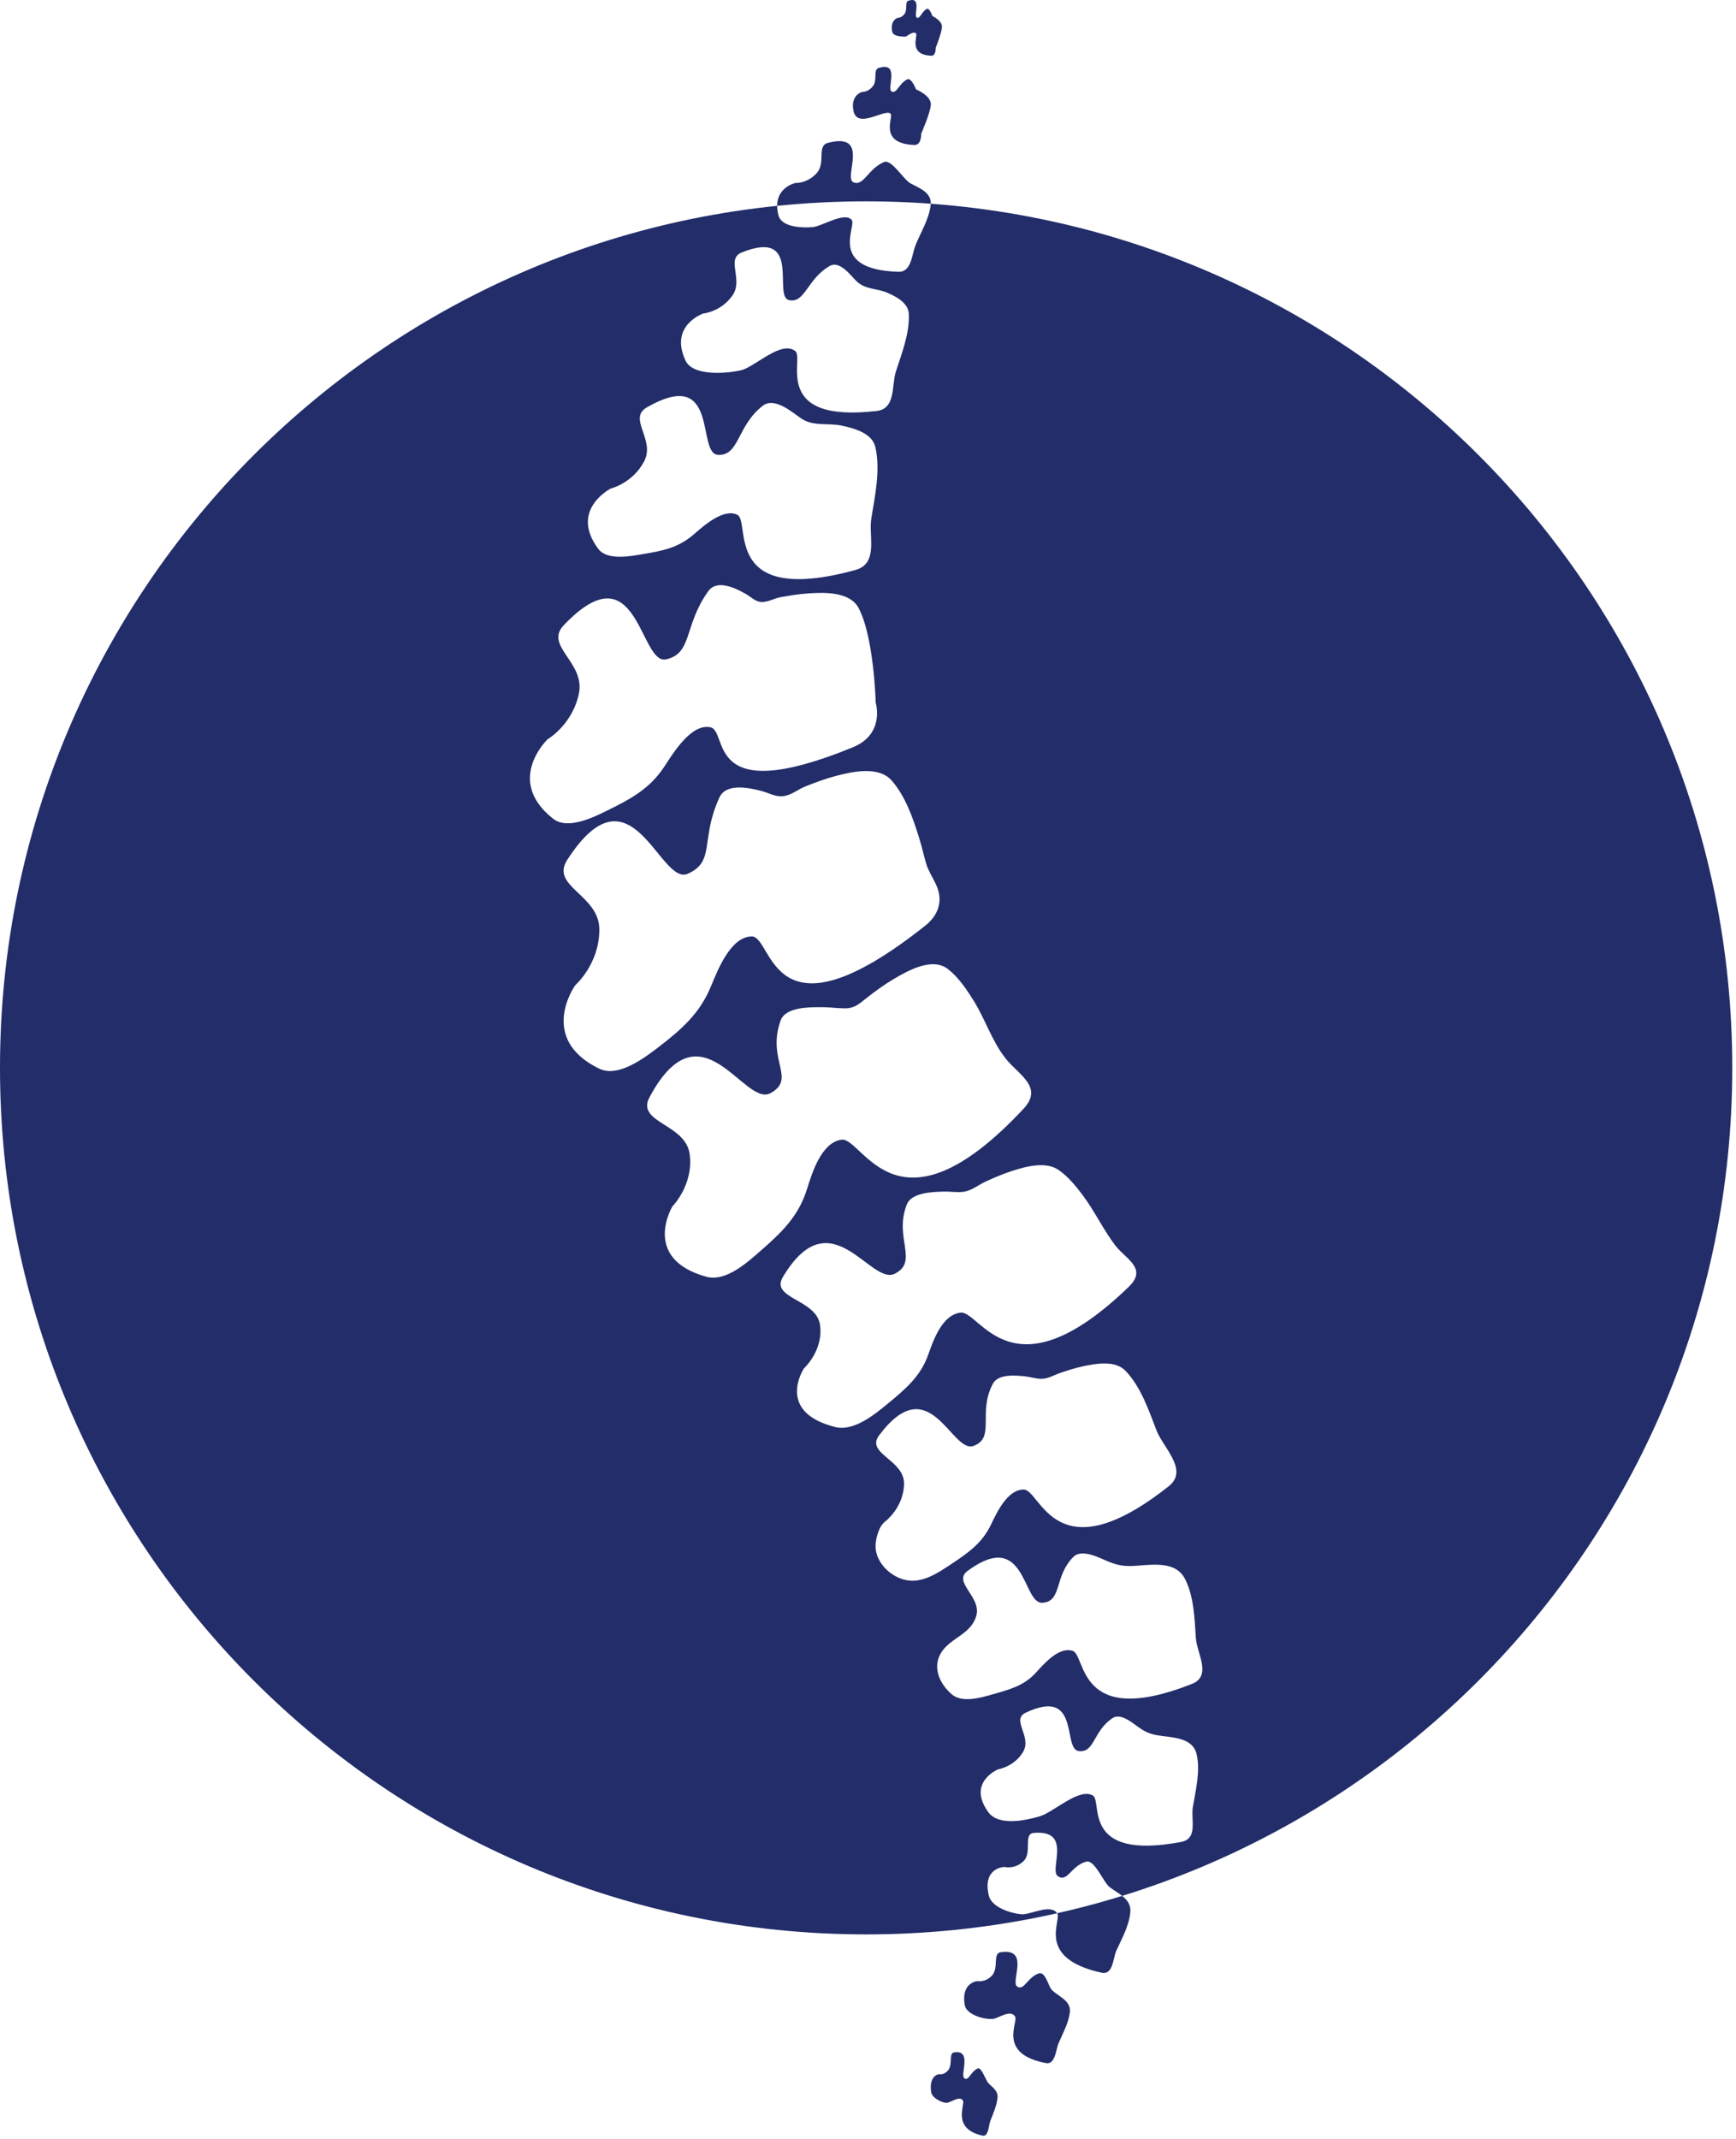<?xml version="1.0" encoding="UTF-8" standalone="no"?><!DOCTYPE svg PUBLIC "-//W3C//DTD SVG 1.1//EN" "http://www.w3.org/Graphics/SVG/1.1/DTD/svg11.dtd"><svg width="100%" height="100%" viewBox="0 0 311 383" version="1.1" xmlns="http://www.w3.org/2000/svg" xmlns:xlink="http://www.w3.org/1999/xlink" xml:space="preserve" xmlns:serif="http://www.serif.com/" style="fill-rule:evenodd;clip-rule:evenodd;stroke-linejoin:round;stroke-miterlimit:1.414;"><path d="M176.015,382.425c-5.547,-1.234 -3.109,-5.492 -3.5,-6.246c-0.54,-1.038 -2.231,0.391 -2.976,0.371c-0.884,-0.024 -2.571,-0.917 -2.72,-1.898c-0.462,-3.043 1.416,-3.238 1.416,-3.238c0,0 0.899,0.241 1.671,-0.758c0.771,-0.999 0.056,-2.953 0.962,-3.118c3.367,-0.61 1.093,3.971 1.873,4.602c0.778,0.631 1.158,-1.229 2.442,-1.756c0.633,-0.26 1.455,2.205 1.873,2.636c0.764,0.788 1.783,1.389 1.645,2.647c-0.16,1.436 -0.78,2.832 -1.304,4.163c-0.068,0.174 -0.12,0.44 -0.177,0.737c-0.169,0.884 -0.383,2.04 -1.205,1.858Zm11.384,-12.992c-8.783,-1.644 -4.923,-7.321 -5.543,-8.326c-0.834,-1.353 -2.932,0.285 -3.94,0.407c-1.501,0.181 -4.765,-0.715 -5.078,-2.443c-0.73,-4.058 2.241,-4.318 2.241,-4.318c0,0 1.424,0.321 2.646,-1.011c1.223,-1.331 0.089,-3.938 1.523,-4.158c5.332,-0.815 1.732,5.296 2.966,6.137c1.233,0.841 1.833,-1.639 3.867,-2.342c1.191,-0.411 1.743,2.277 2.28,2.871c1.179,1.302 3.586,1.897 3.29,4.173c-0.255,1.95 -1.287,3.723 -2.035,5.507c-0.113,0.268 -0.204,0.641 -0.305,1.045c-0.299,1.206 -0.678,2.688 -1.912,2.458Zm9.937,-16.184c-11.89,-2.623 -7.056,-9.362 -7.949,-10.643c-1.239,-1.776 -4.769,0.335 -6.483,0.175c-1.81,-0.169 -5.242,-1.229 -5.748,-3.3c-1.229,-5.052 2.744,-5.171 2.744,-5.171c0,0 1.931,0.494 3.49,-1.066c1.559,-1.559 -0.123,-4.851 1.79,-5.023c7.107,-0.642 2.649,6.647 4.357,7.767c1.707,1.122 2.36,-1.894 5.047,-2.624c1.523,-0.413 3.071,3.674 4.182,4.541c1.573,1.228 3.952,2.11 3.727,4.525c-0.224,2.396 -1.498,4.682 -2.486,6.831c-0.135,0.292 -0.237,0.663 -0.337,1.06c-0.366,1.463 -0.684,3.291 -2.334,2.928Zm-30.479,-343.265c-4.176,-0.174 -2.429,-3.482 -2.736,-3.965c-0.377,-0.592 -1.803,0.527 -1.803,0.527c0,0 -2.287,0.166 -2.49,-0.889c-0.402,-2.088 1,-2.461 1,-2.461c0,0 0.678,0.057 1.238,-0.744c0.559,-0.801 -0.013,-2.09 0.662,-2.319c2.51,-0.854 0.893,2.663 1.487,3.009c0.596,0.348 0.845,-1.011 1.798,-1.545c0.496,-0.277 1.024,1.274 1.024,1.274c0,0 1.813,0.817 1.707,2.012c-0.104,1.162 -1.106,3.639 -1.106,3.639c0,0 0.049,1.495 -0.781,1.462Zm-3.033,15.974c-6.481,-0.242 -3.77,-4.874 -4.246,-5.55c-0.811,-1.149 -5.944,2.846 -6.664,-0.506c-0.623,-2.923 1.553,-3.446 1.553,-3.446c0,0 1.052,0.08 1.921,-1.041c0.867,-1.122 -0.02,-2.927 1.028,-3.248c3.896,-1.196 1.384,3.728 2.309,4.214c0.923,0.486 1.31,-1.417 2.788,-2.163c0.771,-0.389 1.59,1.784 1.59,1.784c0,0 2.815,1.142 2.649,2.815c-0.161,1.628 -1.716,5.095 -1.716,5.095c0,0 0.076,2.094 -1.212,2.046Zm-2.87,22.714c-12.776,-0.406 -7.432,-8.16 -8.37,-9.291c-1.267,-1.526 -5.327,1.152 -6.998,1.289c-1.748,0.142 -5.574,0.096 -6.136,-2.138c-1.228,-4.894 3.06,-5.769 3.06,-5.769c0,0 2.074,0.135 3.785,-1.743c1.712,-1.878 -0.039,-4.899 2.027,-5.437c7.679,-2 2.73,6.242 4.551,7.055c1.82,0.814 2.583,-2.372 5.496,-3.621c1.338,-0.574 3.471,3.12 4.745,3.82c1.589,0.874 3.872,1.632 3.611,3.878c-0.305,2.606 -1.793,4.892 -2.743,7.277c-0.148,0.373 -0.264,0.833 -0.386,1.318c-0.394,1.576 -0.848,3.417 -2.642,3.362Zm-3.857,24.916c-19.032,2.223 -12.952,-9.391 -14.611,-10.711c-2.526,-2.01 -7.211,2.821 -9.694,3.414c-2.403,0.575 -8.618,1.169 -9.976,-1.71c-2.983,-6.331 3.167,-8.441 3.167,-8.441c0,0 3.106,-0.269 5.197,-3.171c2.091,-2.903 -1.221,-6.596 1.713,-7.77c10.908,-4.362 5.528,7.823 8.42,8.525c2.892,0.702 3.266,-3.757 7.287,-6.074c1.876,-1.081 3.773,1.692 4.879,2.738c1.577,1.49 3.563,1.213 5.473,2.032c1.586,0.68 3.768,1.815 3.861,3.797c0.162,3.453 -1.269,7.083 -2.316,10.314c-0.187,0.577 -0.285,1.254 -0.371,1.958c-0.278,2.264 -0.431,4.795 -3.029,5.099Zm-3.844,28.477c-24.002,6.571 -18.718,-8.623 -21.142,-9.868c-2.496,-1.282 -6.173,2.072 -7.875,3.539c-2.803,2.413 -5.622,2.905 -9.215,3.513c-2.177,0.368 -6.257,1.153 -7.848,-0.974c-5.221,-6.992 2.23,-10.785 2.23,-10.785c0,0 3.938,-0.959 5.993,-4.875c2.056,-3.915 -3.013,-7.671 0.507,-9.681c13.081,-7.476 8.823,8.261 12.697,8.512c3.875,0.25 3.382,-5.183 8.05,-8.789c2.06,-1.592 5.128,1.039 6.746,2.18c2.302,1.623 4.822,0.829 7.438,1.386c2.137,0.456 5.395,1.323 5.977,3.809c0.951,4.054 -0.054,8.751 -0.715,12.781c-0.126,0.767 -0.116,1.628 -0.084,2.511c0.103,2.824 0.43,5.867 -2.759,6.741Zm-0.453,31.745c-26.872,11.004 -22.172,-2.882 -25.538,-3.579c-3.437,-0.712 -6.686,4.665 -8.219,7.001c-2.56,3.901 -5.799,5.709 -9.934,7.748c-2.518,1.242 -7.342,3.74 -10.023,1.627c-8.724,-6.872 -0.982,-14.231 -0.982,-14.231c0,0 4.449,-2.586 5.604,-8.192c1.156,-5.606 -6.277,-8.5 -2.695,-12.248c13.314,-13.935 13.529,7.185 18.314,6.131c4.786,-1.055 3.138,-6.074 7.568,-12.218c1.558,-2.159 4.865,-0.533 6.624,0.456c0.866,0.488 1.742,1.364 2.721,1.485c1.15,0.141 2.435,-0.637 3.549,-0.844c1.74,-0.322 3.476,-0.59 5.243,-0.704c2.762,-0.177 7.218,-0.27 8.764,2.604c2.793,5.191 3.085,16.997 3.085,16.997c0,0 1.734,5.586 -4.081,7.967Zm58.77,196.032c-18.032,3.388 -13.979,-7.287 -15.787,-8.323c-2.493,-1.427 -6.971,2.961 -9.471,3.71c-2.471,0.741 -7.399,1.836 -9.259,-0.729c-3.871,-5.345 1.737,-7.664 1.737,-7.664c0,0 2.958,-0.471 4.522,-3.181c1.565,-2.712 -2.211,-5.711 0.439,-6.965c9.851,-4.658 6.563,6.466 9.465,6.866c2.903,0.401 2.567,-3.552 6.088,-5.893c1.404,-0.933 3.422,0.72 4.494,1.506c1.196,0.875 2.105,1.321 3.59,1.572c2.476,0.42 6.269,0.293 6.983,3.389c0.707,3.064 -0.183,6.469 -0.68,9.496c-0.075,0.458 -0.079,0.964 -0.064,1.484c0.059,2.026 0.405,4.268 -2.057,4.732Zm1.96,-28.3c-20.644,8.128 -18.909,-5.155 -21.383,-5.931c-2.483,-0.778 -5.147,2.363 -6.608,3.956c-2.136,2.328 -4.768,2.995 -7.738,3.843c-2.024,0.578 -5.41,1.584 -7.255,0.019c-2.238,-1.9 -3.632,-4.945 -1.842,-7.638c1.696,-2.551 5.188,-3.139 6.177,-6.368c1.069,-3.494 -4.328,-6.075 -1.518,-8.141c10.455,-7.685 9.771,5.939 13.371,5.725c3.6,-0.216 2.037,-4.704 5.577,-8.233c1.346,-1.341 4.113,-0.086 5.516,0.54c1.654,0.739 2.895,1.148 4.74,1.111c3.2,-0.066 7.888,-1.238 9.72,2.307c1.613,3.122 1.718,7.164 1.95,10.599c0.046,0.68 0.249,1.439 0.472,2.22c0.678,2.365 1.547,4.918 -1.179,5.991Zm-4.14,-35.415c-20.375,16.126 -22.944,0.635 -25.981,0.604c-2.921,-0.028 -4.839,4.116 -5.885,6.301c-1.618,3.379 -4.188,5.105 -7.244,7.138c-2.485,1.652 -5.338,3.557 -8.446,2.658c-2.482,-0.718 -4.827,-3.019 -4.978,-5.726c-0.072,-1.292 0.53,-3.752 1.67,-4.604c0.009,-0.006 3.404,-2.547 3.429,-6.835c0.025,-4.293 -6.917,-5.357 -4.467,-8.631c9.107,-12.172 12.969,3.347 16.931,1.883c3.962,-1.464 0.685,-5.97 3.454,-11.128c0.958,-1.787 3.99,-1.499 5.649,-1.343c0.945,0.089 1.921,0.416 2.859,0.454c1.336,0.054 2.292,-0.611 3.528,-1.04c1.341,-0.466 2.692,-0.887 4.082,-1.19c2.279,-0.498 5.77,-1.124 7.614,0.774c2.759,2.84 4.204,7.113 5.598,10.735c0.332,0.86 0.94,1.801 1.561,2.773c1.573,2.461 3.222,5.121 0.626,7.177Zm-7.165,-35.708c-21.046,20.334 -26.621,4.197 -30.164,4.631c-3.248,0.398 -4.834,4.867 -5.753,7.487c-1.369,3.906 -4.075,6.183 -7.195,8.761c-2.343,1.934 -6.149,5.077 -9.475,4.242c-10.831,-2.719 -5.6,-10.519 -5.6,-10.519c0,0 3.541,-3.236 2.854,-7.821c-0.686,-4.584 -8.95,-4.653 -6.642,-8.523c8.579,-14.385 15.665,1.582 20.036,-0.588c4.371,-2.17 -0.197,-6.475 2.168,-12.405c0.866,-2.171 4.633,-2.239 6.539,-2.307c1.098,-0.039 2.251,0.153 3.336,0.068c1.644,-0.128 2.798,-1.197 4.249,-1.864c1.47,-0.675 2.95,-1.311 4.488,-1.819c2.513,-0.831 6.24,-1.918 8.641,-0.22c1.634,1.156 3.011,2.823 4.205,4.406c2.158,2.865 3.696,6.173 5.846,9.017l0.154,0.195c1.926,2.369 5.655,4.03 2.313,7.259Zm-21.749,-40.493c2.302,2.673 6.396,4.865 2.893,8.615c-22.752,24.349 -28.78,5.025 -32.609,5.545c-3.61,0.49 -5.28,5.949 -6.186,8.843c-1.486,4.747 -4.348,7.583 -8.039,10.812c-2.423,2.119 -6.411,5.883 -10.016,4.881c-11.708,-3.256 -6.053,-12.597 -6.053,-12.597c0,0 3.827,-3.874 3.085,-9.364c-0.742,-5.49 -9.676,-5.573 -7.18,-10.207c9.274,-17.225 16.935,1.894 21.66,-0.704c4.724,-2.598 -0.74,-5.909 1.817,-13.01c0.88,-2.448 5.19,-2.377 7.243,-2.388c1.401,-0.007 2.789,0.19 4.183,0.211c1.939,0.028 2.743,-0.914 4.212,-2.044c1.492,-1.149 3.01,-2.255 4.635,-3.215c2.532,-1.498 6.901,-3.968 9.716,-1.763c1.896,1.485 3.3,3.6 4.568,5.611c2.055,3.256 3.305,7.292 5.695,10.317c0.122,0.155 0.248,0.308 0.376,0.457Zm-12.293,-30.081c0.526,2.39 -0.562,4.438 -2.431,5.918c-27.811,22.041 -27.195,1.927 -31.062,1.927c-3.823,0 -6.168,6.156 -7.348,8.997c-1.968,4.74 -5.194,7.61 -9.208,10.697c-2.522,1.94 -7.33,5.652 -10.763,3.992c-11.172,-5.402 -4.314,-14.96 -4.314,-14.96c0,0 4.314,-3.74 4.314,-9.973c0,-6.233 -8.847,-7.678 -5.752,-12.467c11.503,-17.8 16.536,4.675 21.568,2.493c5.033,-2.181 2.215,-6.143 5.701,-13.672c1.224,-2.646 5.357,-1.724 7.522,-1.158c1.471,0.384 2.659,1.196 4.226,0.877c1.31,-0.266 2.399,-1.198 3.626,-1.686c1.813,-0.72 3.635,-1.403 5.526,-1.896c2.941,-0.766 7.661,-1.821 9.986,0.867c2.452,2.835 3.77,6.667 4.872,10.191c0.473,1.513 0.812,3.057 1.251,4.576c0.175,0.609 0.438,1.185 0.725,1.749c0.588,1.155 1.283,2.266 1.561,3.528Zm142.15,31.376c0,85.697 -69.469,155.167 -155.166,155.167c-85.696,0 -155.167,-69.47 -155.167,-155.167c0,-85.696 69.471,-155.167 155.167,-155.167c85.697,0 155.166,69.471 155.166,155.167Z" style="fill:#222d69;"/></svg>